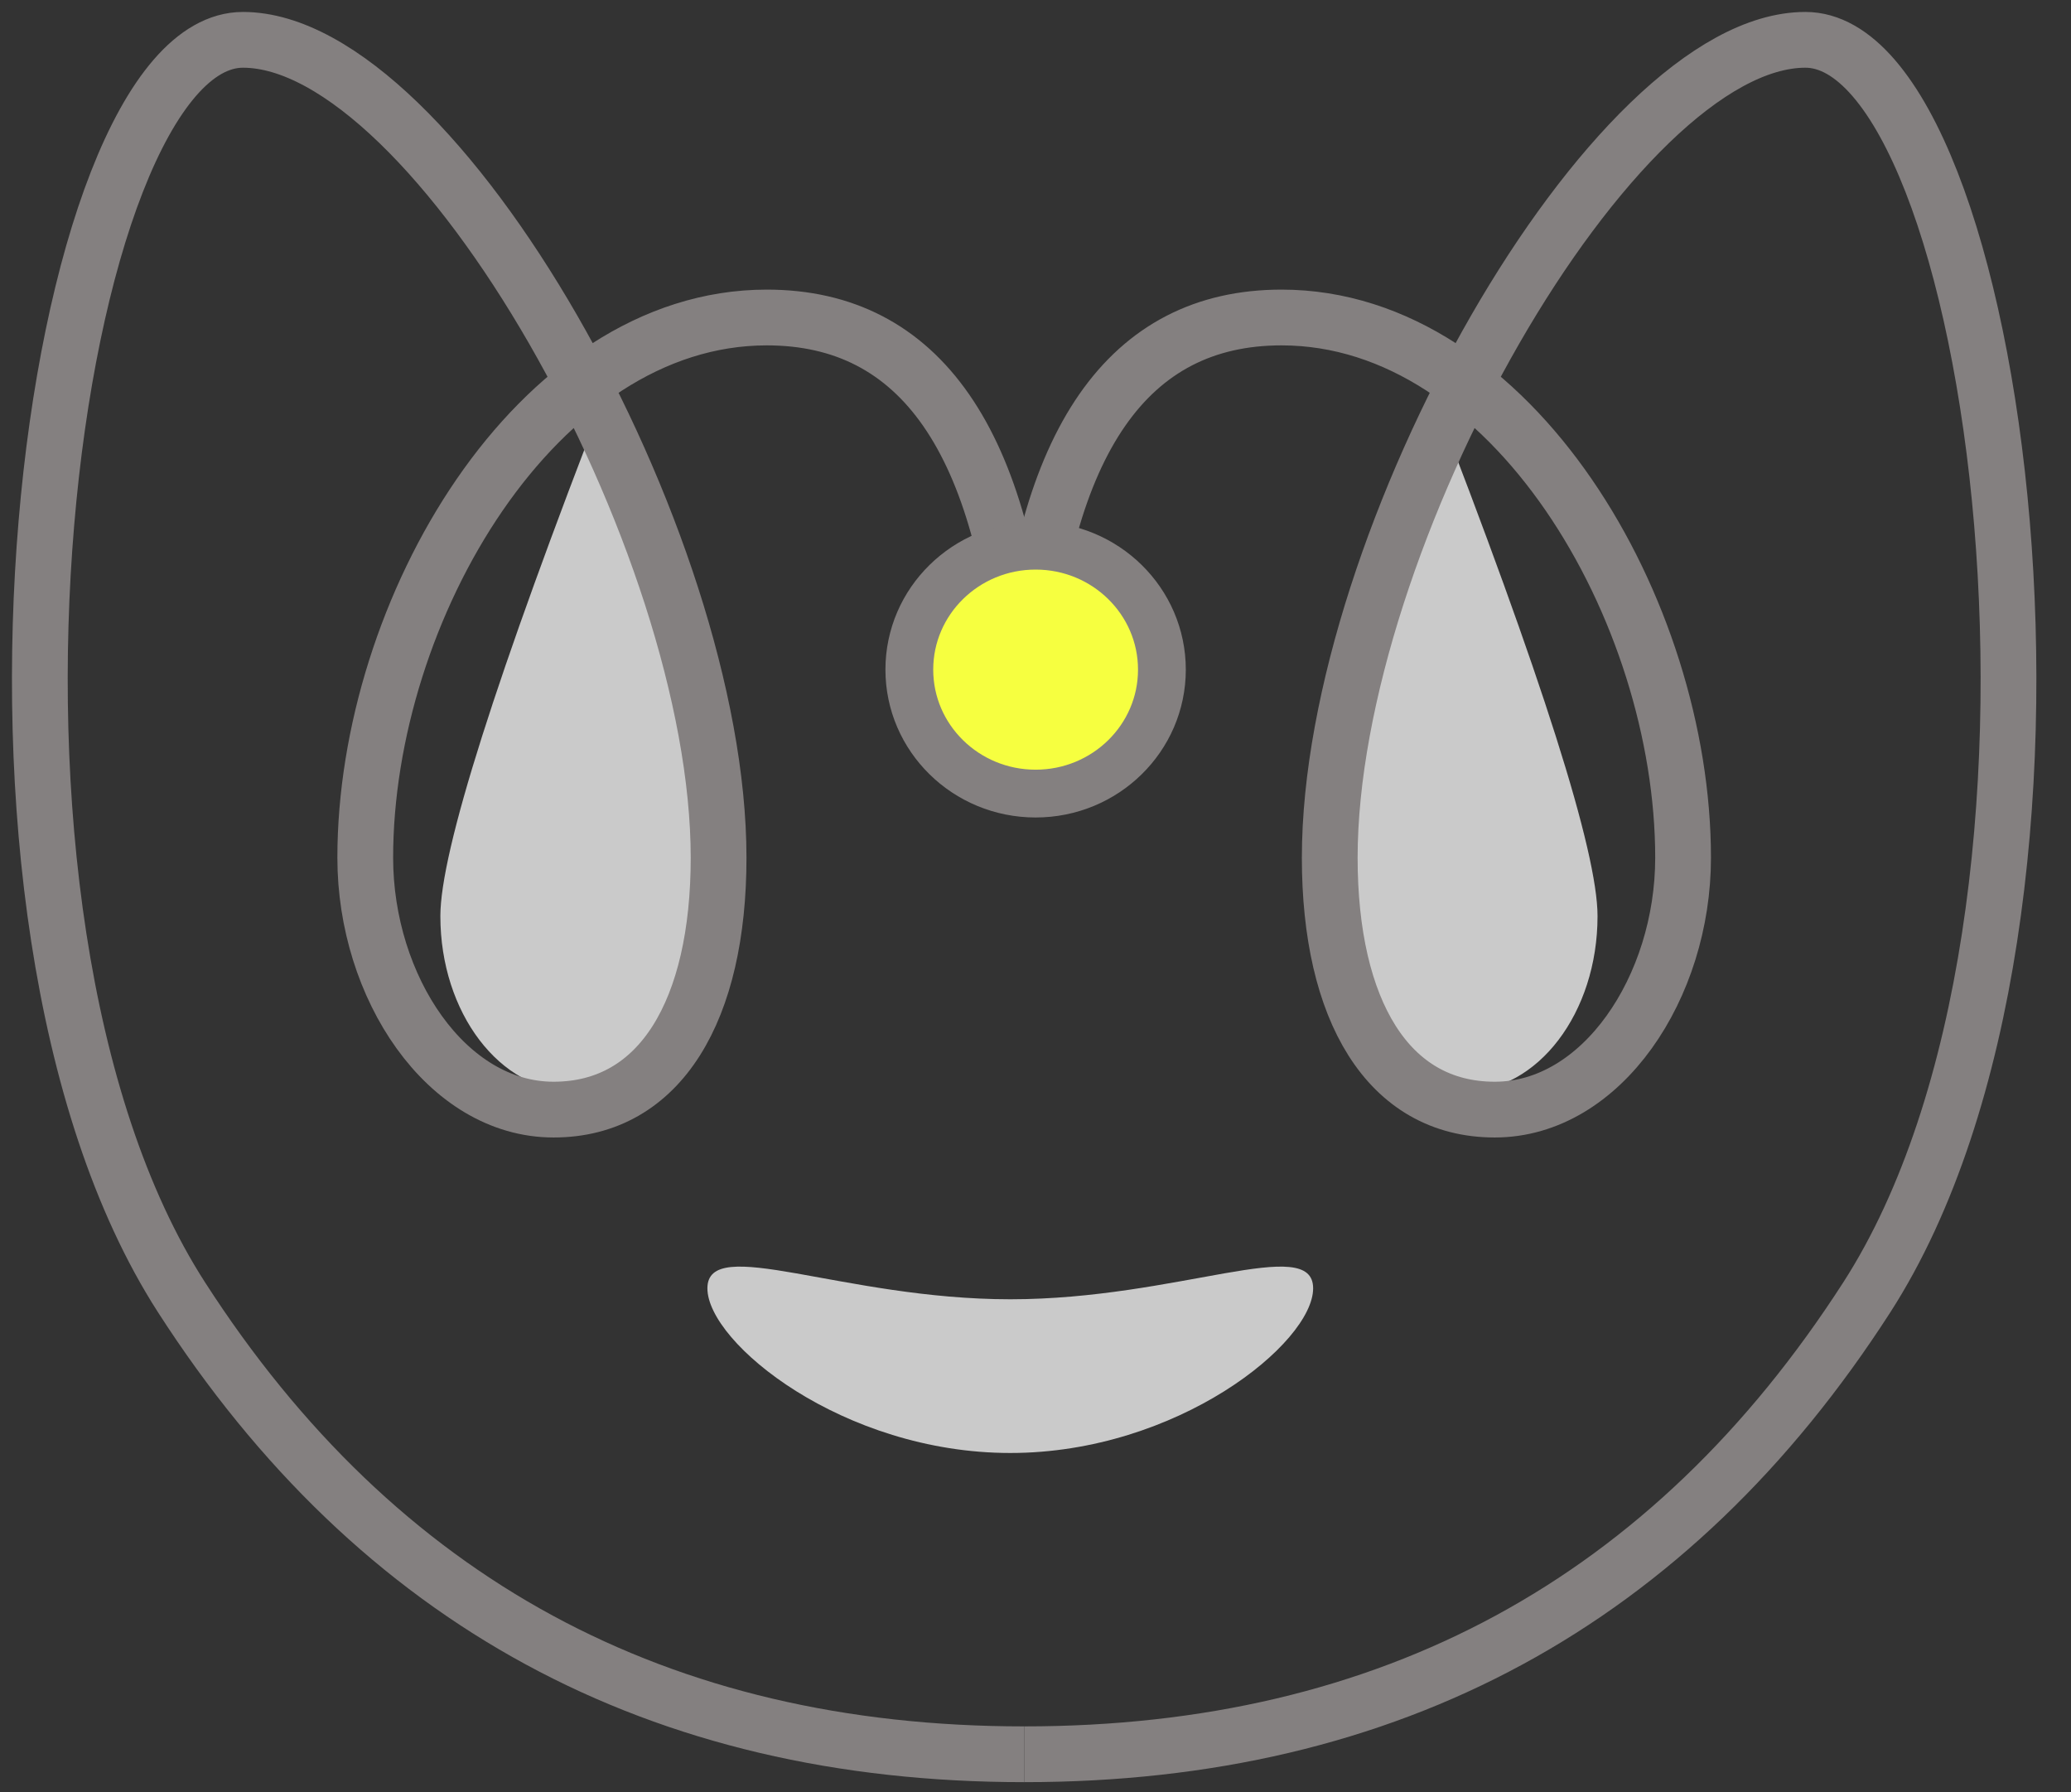 <?xml version="1.0" encoding="UTF-8"?>
<svg width="52px" height="45px" viewBox="0 0 52 45" version="1.1" xmlns="http://www.w3.org/2000/svg" xmlns:xlink="http://www.w3.org/1999/xlink">
    <rect x="0" y="0" width="52" height="45" fill="#333333" stroke="none"/>
    <!-- Generator: Sketch 53.2 (72643) - https://sketchapp.com -->
    <title>header_MOB_Logo</title>
    <desc>Created with Sketch.</desc>
    <g id="CMA-Mobile-UF" stroke="none" stroke-width="1" fill="none" fill-rule="evenodd">
        <g id="01_mob-3-copy-10" transform="translate(-179, -19)" fill-rule="nonzero">
            <g id="header_MOB_Logo" transform="translate(180, 20)">
                <g id="Group-10" transform="translate(10.057, 8.8)" fill="#CACACA">
                    <path d="M3.352,17.6 C5.204,17.6 6.705,15.63 6.705,13.2 C6.705,11.58 5.867,7.18 4.19,0 C1.397,7.18 0,11.58 0,13.2 C0,15.63 1.501,17.6 3.352,17.6 Z" id="Oval-17"></path>
                    <path d="M25.702,17.6 C27.553,17.6 29.054,15.63 29.054,13.2 C29.054,11.58 28.216,7.18 26.54,0 C23.746,7.18 22.349,11.58 22.349,13.2 C22.349,15.63 23.85,17.6 25.702,17.6 Z" id="Oval-17" transform="translate(25.702, 8.8) scale(-1, 1) translate(-25.702, -8.8) "></path>
                </g>
                <g id="Group-4" stroke="#848080" stroke-width="1.4">
                    <g id="Group">
                        <path d="M24.715,16.295 C24.262,10.079 22.108,6.971 18.253,6.971 C12.471,6.971 8.171,14.322 8.171,20.535 C8.171,23.781 10.208,26.858 12.9,26.858 C15.591,26.858 17.043,24.35 17.043,20.535 C17.043,12.547 9.945,0 5.1,0 C0.256,1.01530551e-15 -2.704,21.844 3.558,31.571 C8.481,39.219 15.534,43.043 24.715,43.043" id="Path-Copy-7"></path>
                        <path d="M49.43,16.295 C48.977,10.079 46.823,6.971 42.968,6.971 C37.186,6.971 32.886,14.322 32.886,20.535 C32.886,23.781 34.924,26.858 37.615,26.858 C40.306,26.858 41.758,24.35 41.758,20.535 C41.758,12.547 34.66,0 29.815,0 C24.971,1.01530551e-15 22.011,21.844 28.273,31.571 C33.196,39.219 40.249,43.043 49.43,43.043" id="Path-Copy-6" transform="translate(37.073, 21.522) scale(-1, 1) translate(-37.073, -21.522) "></path>
                    </g>
                </g>
                <ellipse id="Oval-15" stroke="#848080" stroke-width="1.2" fill="#F6FF40" cx="25.003" cy="15.812" rx="3.171" ry="3.112"></ellipse>
                <path d="M24.367,35.479 C28.566,35.479 31.971,32.715 31.971,31.345 C31.971,29.975 28.566,31.62 24.367,31.62 C20.167,31.62 16.762,29.975 16.762,31.345 C16.762,32.715 20.167,35.479 24.367,35.479 Z" id="Oval-10-Copy-2" fill="#CACACA"></path>
            </g>
        </g>
    </g>
</svg>